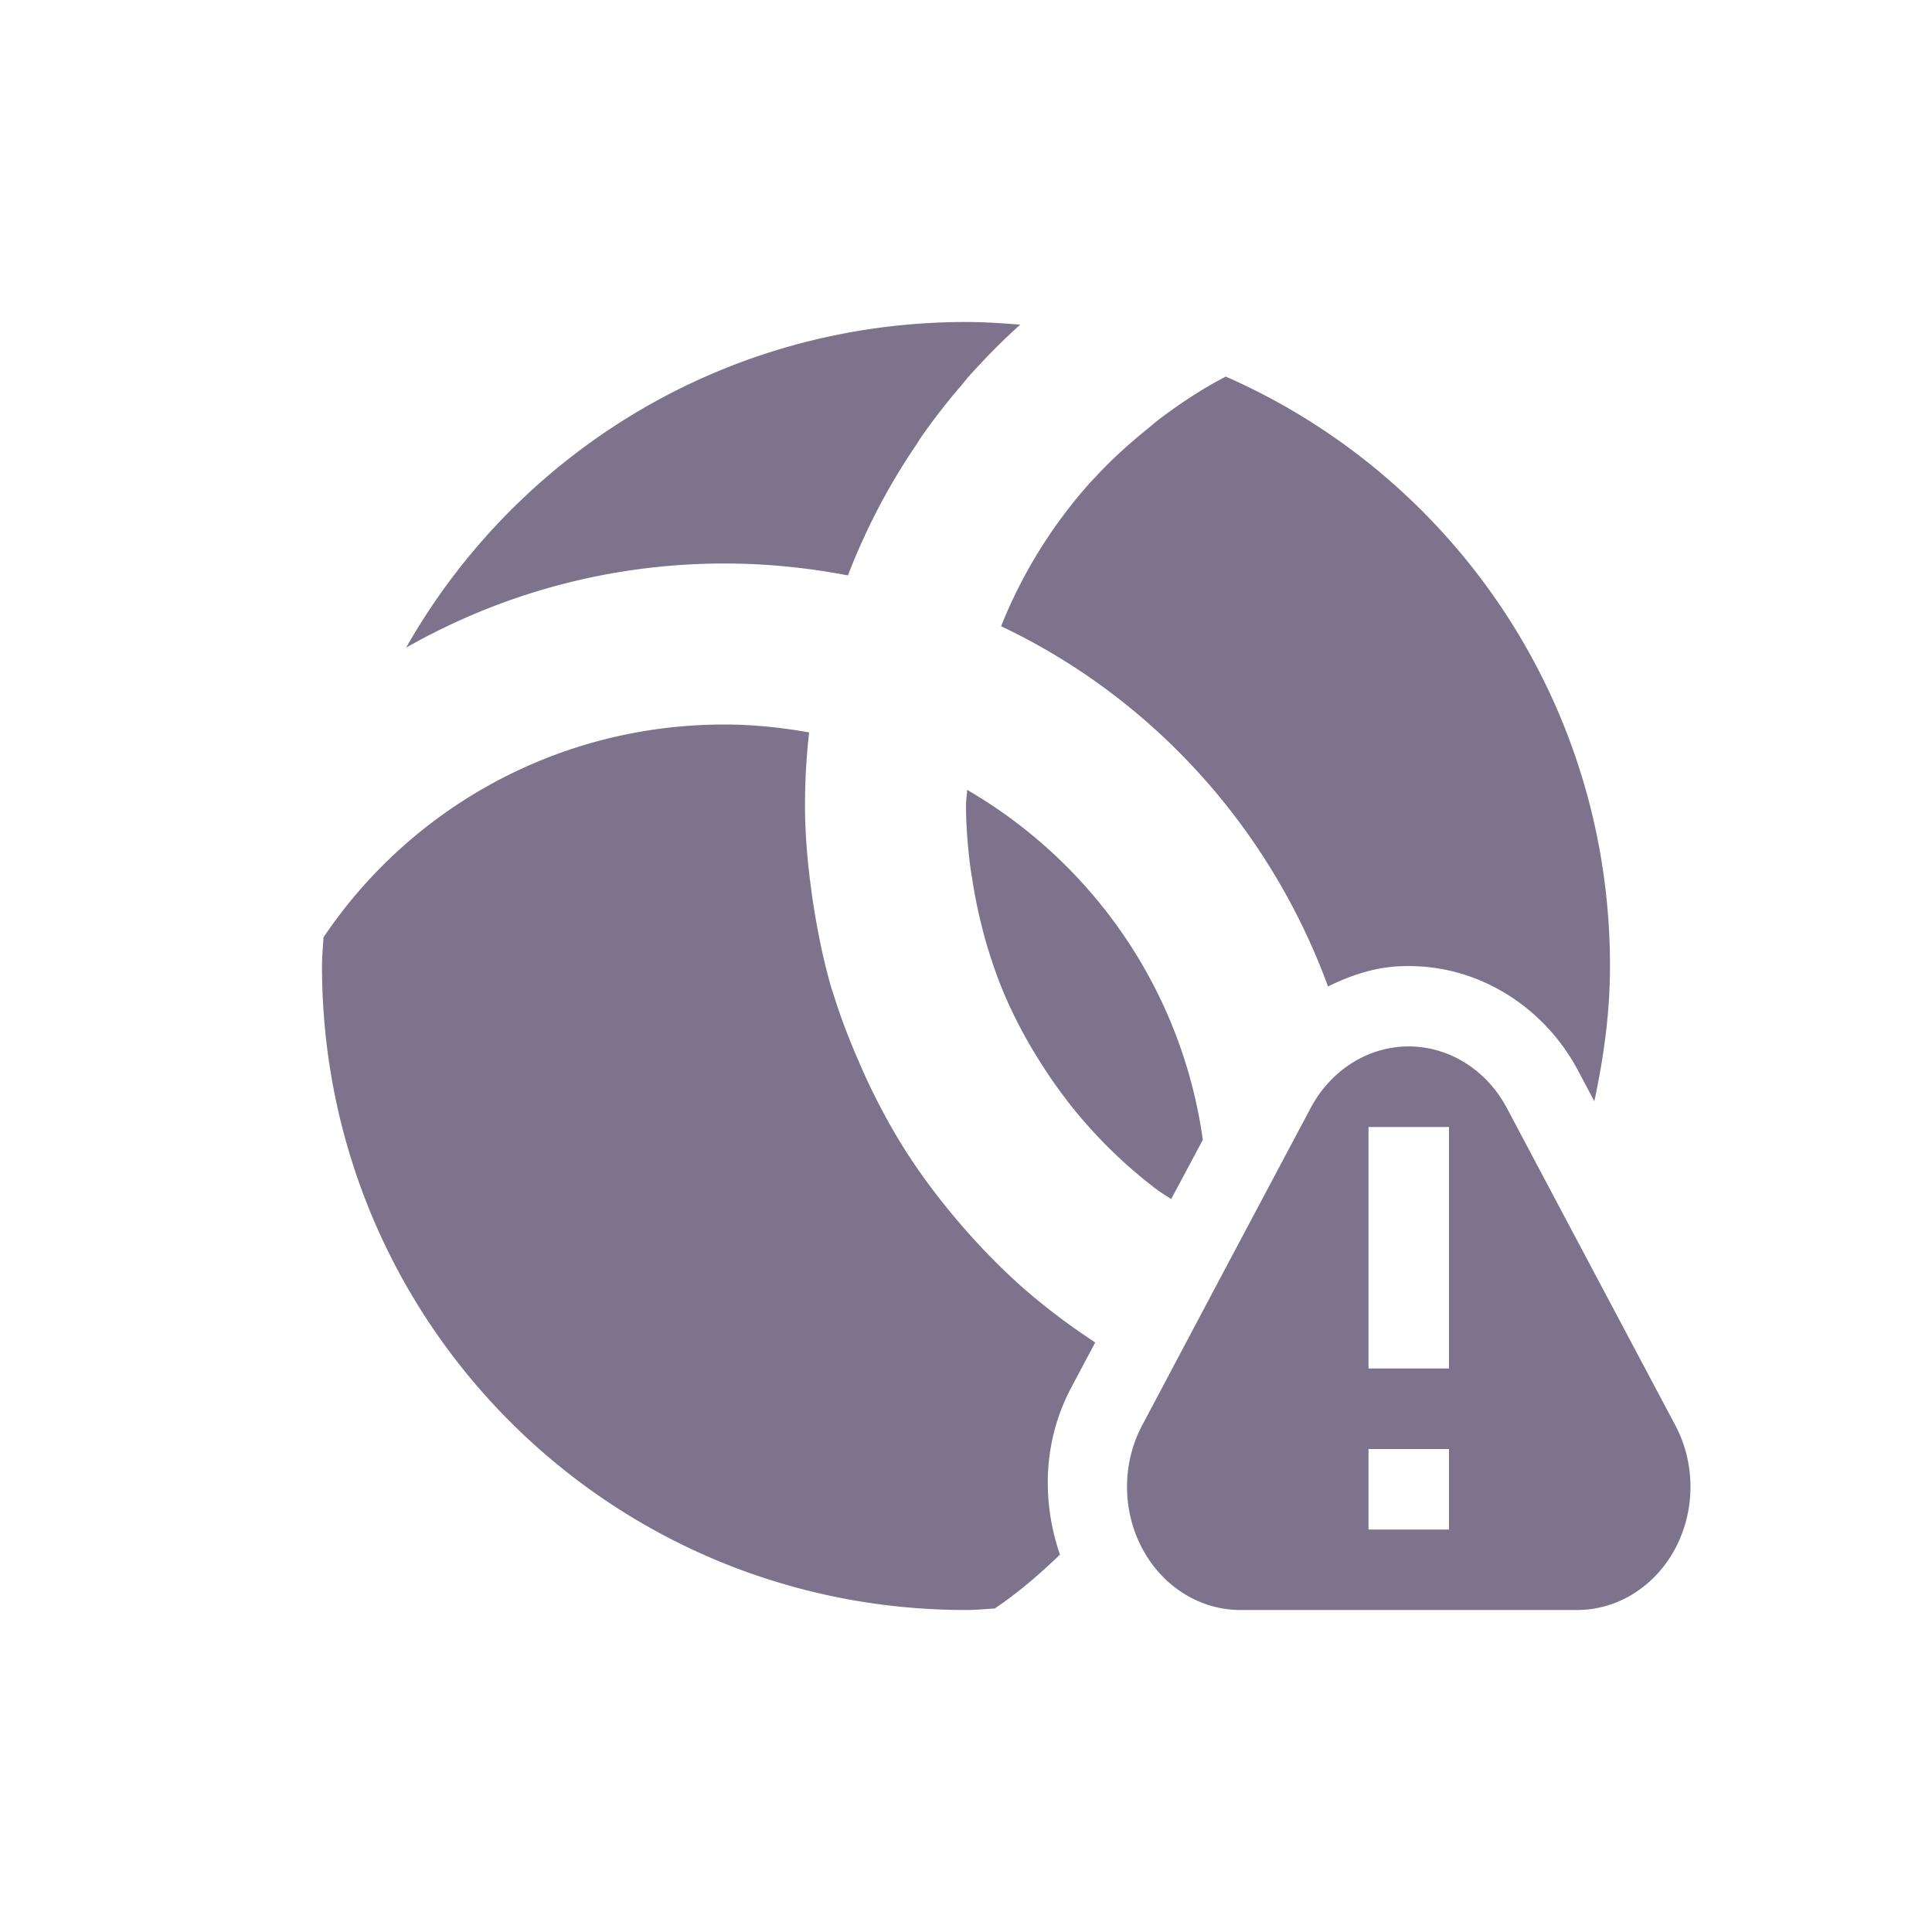 <svg xmlns="http://www.w3.org/2000/svg" width="24" height="24" version="1.1">
 <defs>
  <style id="current-color-scheme" type="text/css">
   .ColorScheme-Text { color:#7d738c; } .ColorScheme-Highlight { color:#4285f4; } .ColorScheme-NeutralText { color:#ff9800; } .ColorScheme-PositiveText { color:#4caf50; } .ColorScheme-NegativeText { color:#f44336; }
  </style>
 </defs>
 <path style="fill:currentColor" class="ColorScheme-Text" d="M 12,4 C 9.01,4 6.418,5.627 5.045,8.045 6.211,7.383 7.558,7 9,7 c 0.525,0 1.037,0.053 1.533,0.148 0.002,-0.005 0.004,-0.009 0.006,-0.014 0.109,-0.284 0.234,-0.557 0.373,-0.824 0.013,-0.025 0.026,-0.049 0.039,-0.074 0.128,-0.238 0.267,-0.468 0.418,-0.691 0.03,-0.045 0.057,-0.091 0.088,-0.135 0.152,-0.216 0.314,-0.424 0.486,-0.623 0.028,-0.033 0.053,-0.067 0.082,-0.1 C 12.23,4.458 12.444,4.238 12.674,4.033 12.451,4.015 12.228,4 12,4 Z m 3.227,0.678 c -0.289,0.15 -0.56,0.329 -0.818,0.523 -0.064,0.048 -0.123,0.102 -0.186,0.152 -0.214,0.175 -0.42,0.361 -0.607,0.564 -0.03,0.032 -0.061,0.063 -0.09,0.096 -0.458,0.517 -0.829,1.112 -1.09,1.766 1.882,0.893 3.339,2.504 4.061,4.475 0.271,-0.133 0.559,-0.232 0.871,-0.25 l 0.004,0 c 0.083,-0.004 0.167,-0.004 0.25,0 0.845,0.045 1.589,0.556 1.98,1.293 l 0.203,0.383 C 19.922,13.137 20,12.579 20,12 20,8.718 18.041,5.914 15.227,4.678 Z M 9,9 C 6.921,9 5.093,10.046 4.018,11.645 4.012,11.763 4,11.88 4,12 c 0,4.432 3.568,8 8,8 0.119,0 0.235,-0.012 0.354,-0.018 l 0.002,0 c 0.292,-0.197 0.559,-0.426 0.811,-0.67 -0.225,-0.657 -0.215,-1.406 0.141,-2.076 l 0.297,-0.559 c -0.02,-0.014 -0.04,-0.027 -0.061,-0.041 -0.286,-0.192 -0.56,-0.397 -0.818,-0.623 -0.003,-0.003 -0.007,-0.005 -0.01,-0.008 -0.261,-0.23 -0.505,-0.479 -0.734,-0.74 -0.031,-0.035 -0.061,-0.071 -0.092,-0.107 -0.21,-0.248 -0.407,-0.506 -0.586,-0.779 -0.013,-0.02 -0.026,-0.039 -0.039,-0.059 -0.181,-0.282 -0.341,-0.579 -0.486,-0.885 -0.028,-0.059 -0.054,-0.118 -0.08,-0.178 -0.131,-0.295 -0.25,-0.596 -0.346,-0.908 -0.006,-0.021 -0.015,-0.041 -0.021,-0.062 -0.095,-0.322 -0.164,-0.656 -0.219,-0.994 -0.013,-0.079 -0.025,-0.158 -0.035,-0.238 C 10.031,10.709 10,10.358 10,10 10,9.694 10.018,9.394 10.051,9.098 9.709,9.038 9.359,9 9,9 Z m 3.014,0.812 C 12.012,9.876 12,9.936 12,10 c 0,0.249 0.02,0.492 0.049,0.732 0.009,0.074 0.022,0.146 0.033,0.219 0.028,0.176 0.063,0.349 0.105,0.52 0.018,0.071 0.035,0.141 0.055,0.211 0.066,0.227 0.141,0.449 0.232,0.664 0.097,0.228 0.209,0.446 0.332,0.658 0.016,0.028 0.034,0.056 0.051,0.084 0.116,0.192 0.241,0.378 0.377,0.555 0.013,0.017 0.026,0.036 0.039,0.053 0.307,0.391 0.659,0.743 1.053,1.047 0.016,0.013 0.033,0.025 0.049,0.037 0.055,0.042 0.117,0.075 0.174,0.115 l 0.393,-0.736 C 14.681,12.296 13.571,10.716 12.014,9.812 Z m 5.412,3.189 a 1.408,1.53 0 0 0 -1.145,0.764 l -1.047,1.969 -1.045,1.971 A 1.408,1.53 0 0 0 15.406,20 l 2.094,0 2.092,0 a 1.408,1.53 0 0 0 1.219,-2.295 l -1.047,-1.971 -1.045,-1.969 a 1.408,1.53 0 0 0 -1.152,-0.764 1.408,1.53 0 0 0 -0.141,0 z M 17,14 l 1,0 0,3 -1,0 0,-3 z m 0,4 1,0 0,1 -1,0 0,-1 z"/>
</svg>
